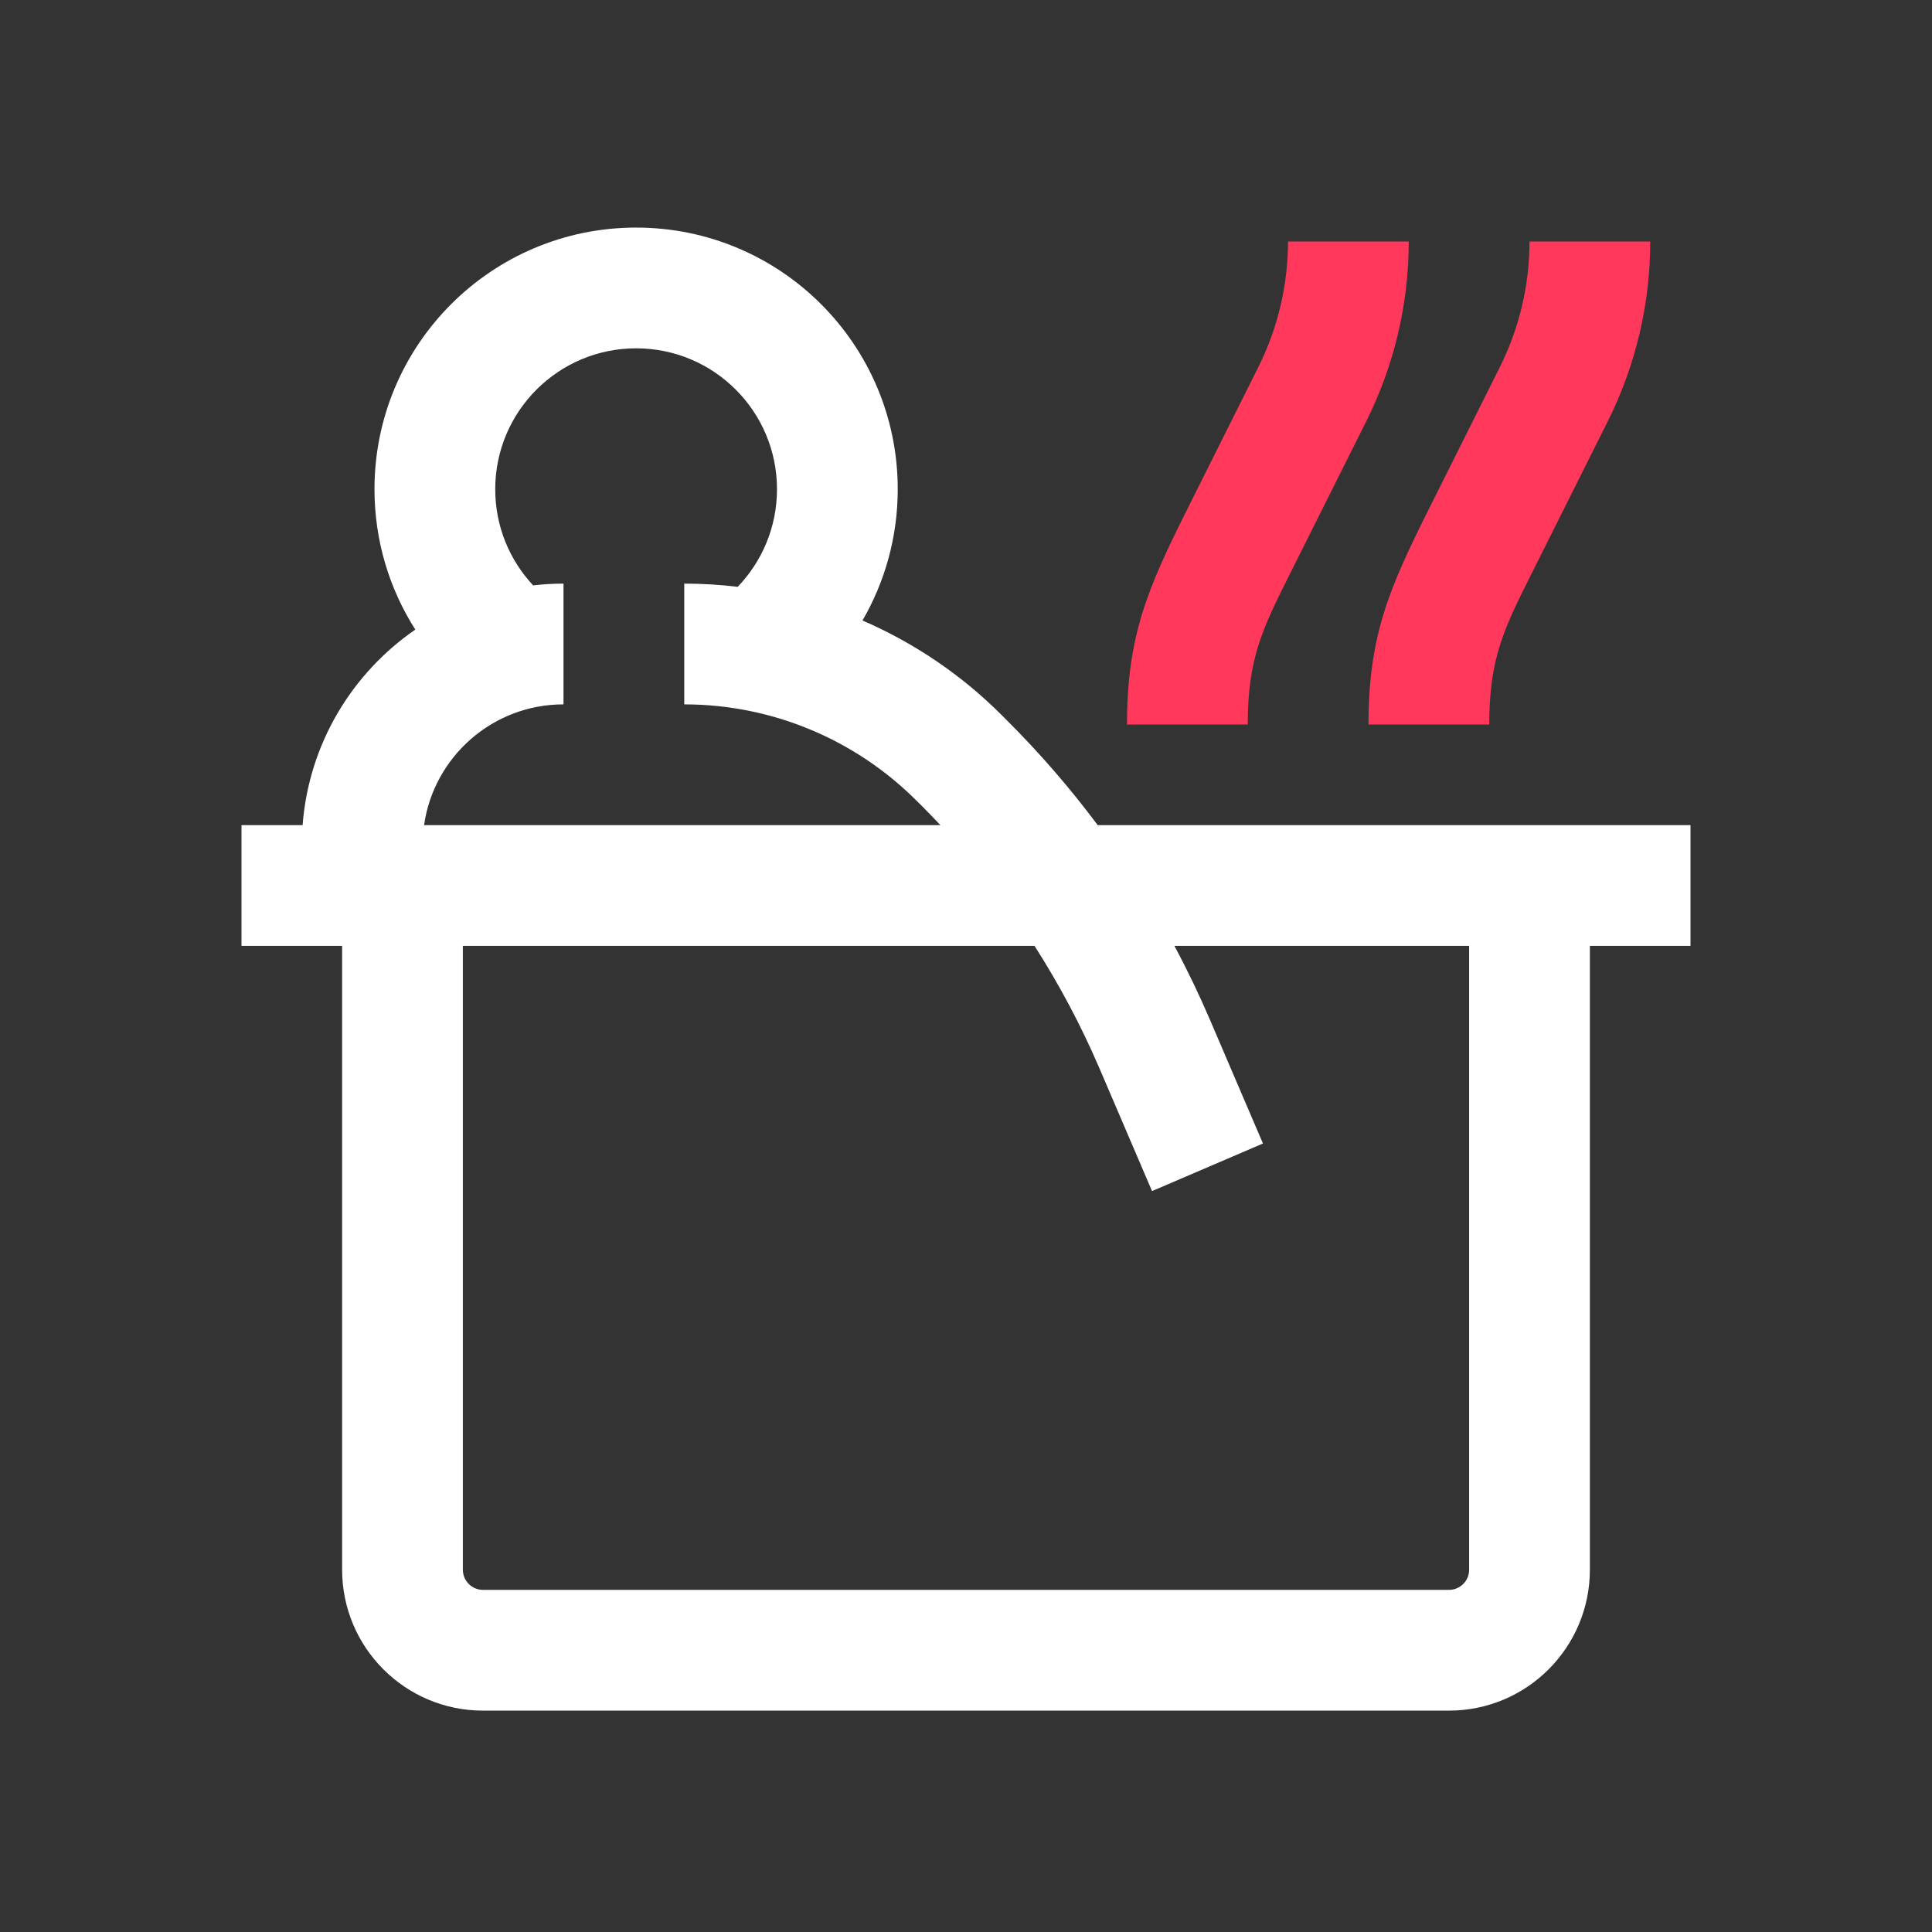 <svg width="24" height="24" viewBox="0 0 24 24" fill="none" xmlns="http://www.w3.org/2000/svg">
<rect x="0" y="0" width="24" height="24" fill="#333333" stroke="none"/>
<path fill-rule="evenodd" clip-rule="evenodd" d="M3.759 10.25C3.836 9.242 4.372 8.363 5.159 7.821C4.838 7.317 4.652 6.719 4.652 6.077C4.652 4.282 6.107 2.827 7.902 2.827C9.697 2.827 11.152 4.282 11.152 6.077C11.152 6.672 10.992 7.229 10.714 7.708C11.354 7.985 11.942 8.381 12.444 8.884L12.513 8.953C12.919 9.358 13.294 9.792 13.636 10.25H21V11.75H19.75V19.5C19.75 20.466 18.966 21.25 18 21.25H6C5.034 21.25 4.25 20.466 4.25 19.5V11.75H3V10.25H3.759ZM6.152 6.077C6.152 5.111 6.936 4.327 7.902 4.327C8.869 4.327 9.652 5.111 9.652 6.077C9.652 6.548 9.467 6.974 9.164 7.29C8.945 7.263 8.723 7.25 8.5 7.25V8.75C9.582 8.75 10.619 9.18 11.384 9.945L11.453 10.013C11.53 10.091 11.607 10.17 11.682 10.25H5.268C5.389 9.402 6.118 8.75 7 8.75V7.25C6.873 7.25 6.747 7.257 6.623 7.272C6.33 6.958 6.152 6.539 6.152 6.077ZM12.851 11.75C13.16 12.232 13.429 12.739 13.656 13.267L14.311 14.796L15.689 14.205L15.034 12.676C14.899 12.361 14.751 12.052 14.589 11.75H18.25V19.5C18.25 19.638 18.138 19.75 18 19.75H6C5.862 19.75 5.75 19.638 5.75 19.5V11.75H12.851Z" fill="white"/>
<path d="M15.632 4.559C15.874 4.075 16 3.541 16 3H17.5C17.5 3.774 17.32 4.537 16.974 5.23L16.035 7.107C15.683 7.809 15.5 8.174 15.5 9H14C14 7.897 14.257 7.309 14.75 6.323L15.632 4.559Z" fill="#FF385C"/>
<path d="M19 3C19 3.541 18.874 4.075 18.632 4.559L17.75 6.323C17.257 7.309 17 7.897 17 9H18.5C18.5 8.174 18.683 7.809 19.035 7.107L19.974 5.23C20.32 4.537 20.5 3.774 20.5 3H19Z" fill="#FF385C"/>
</svg>
